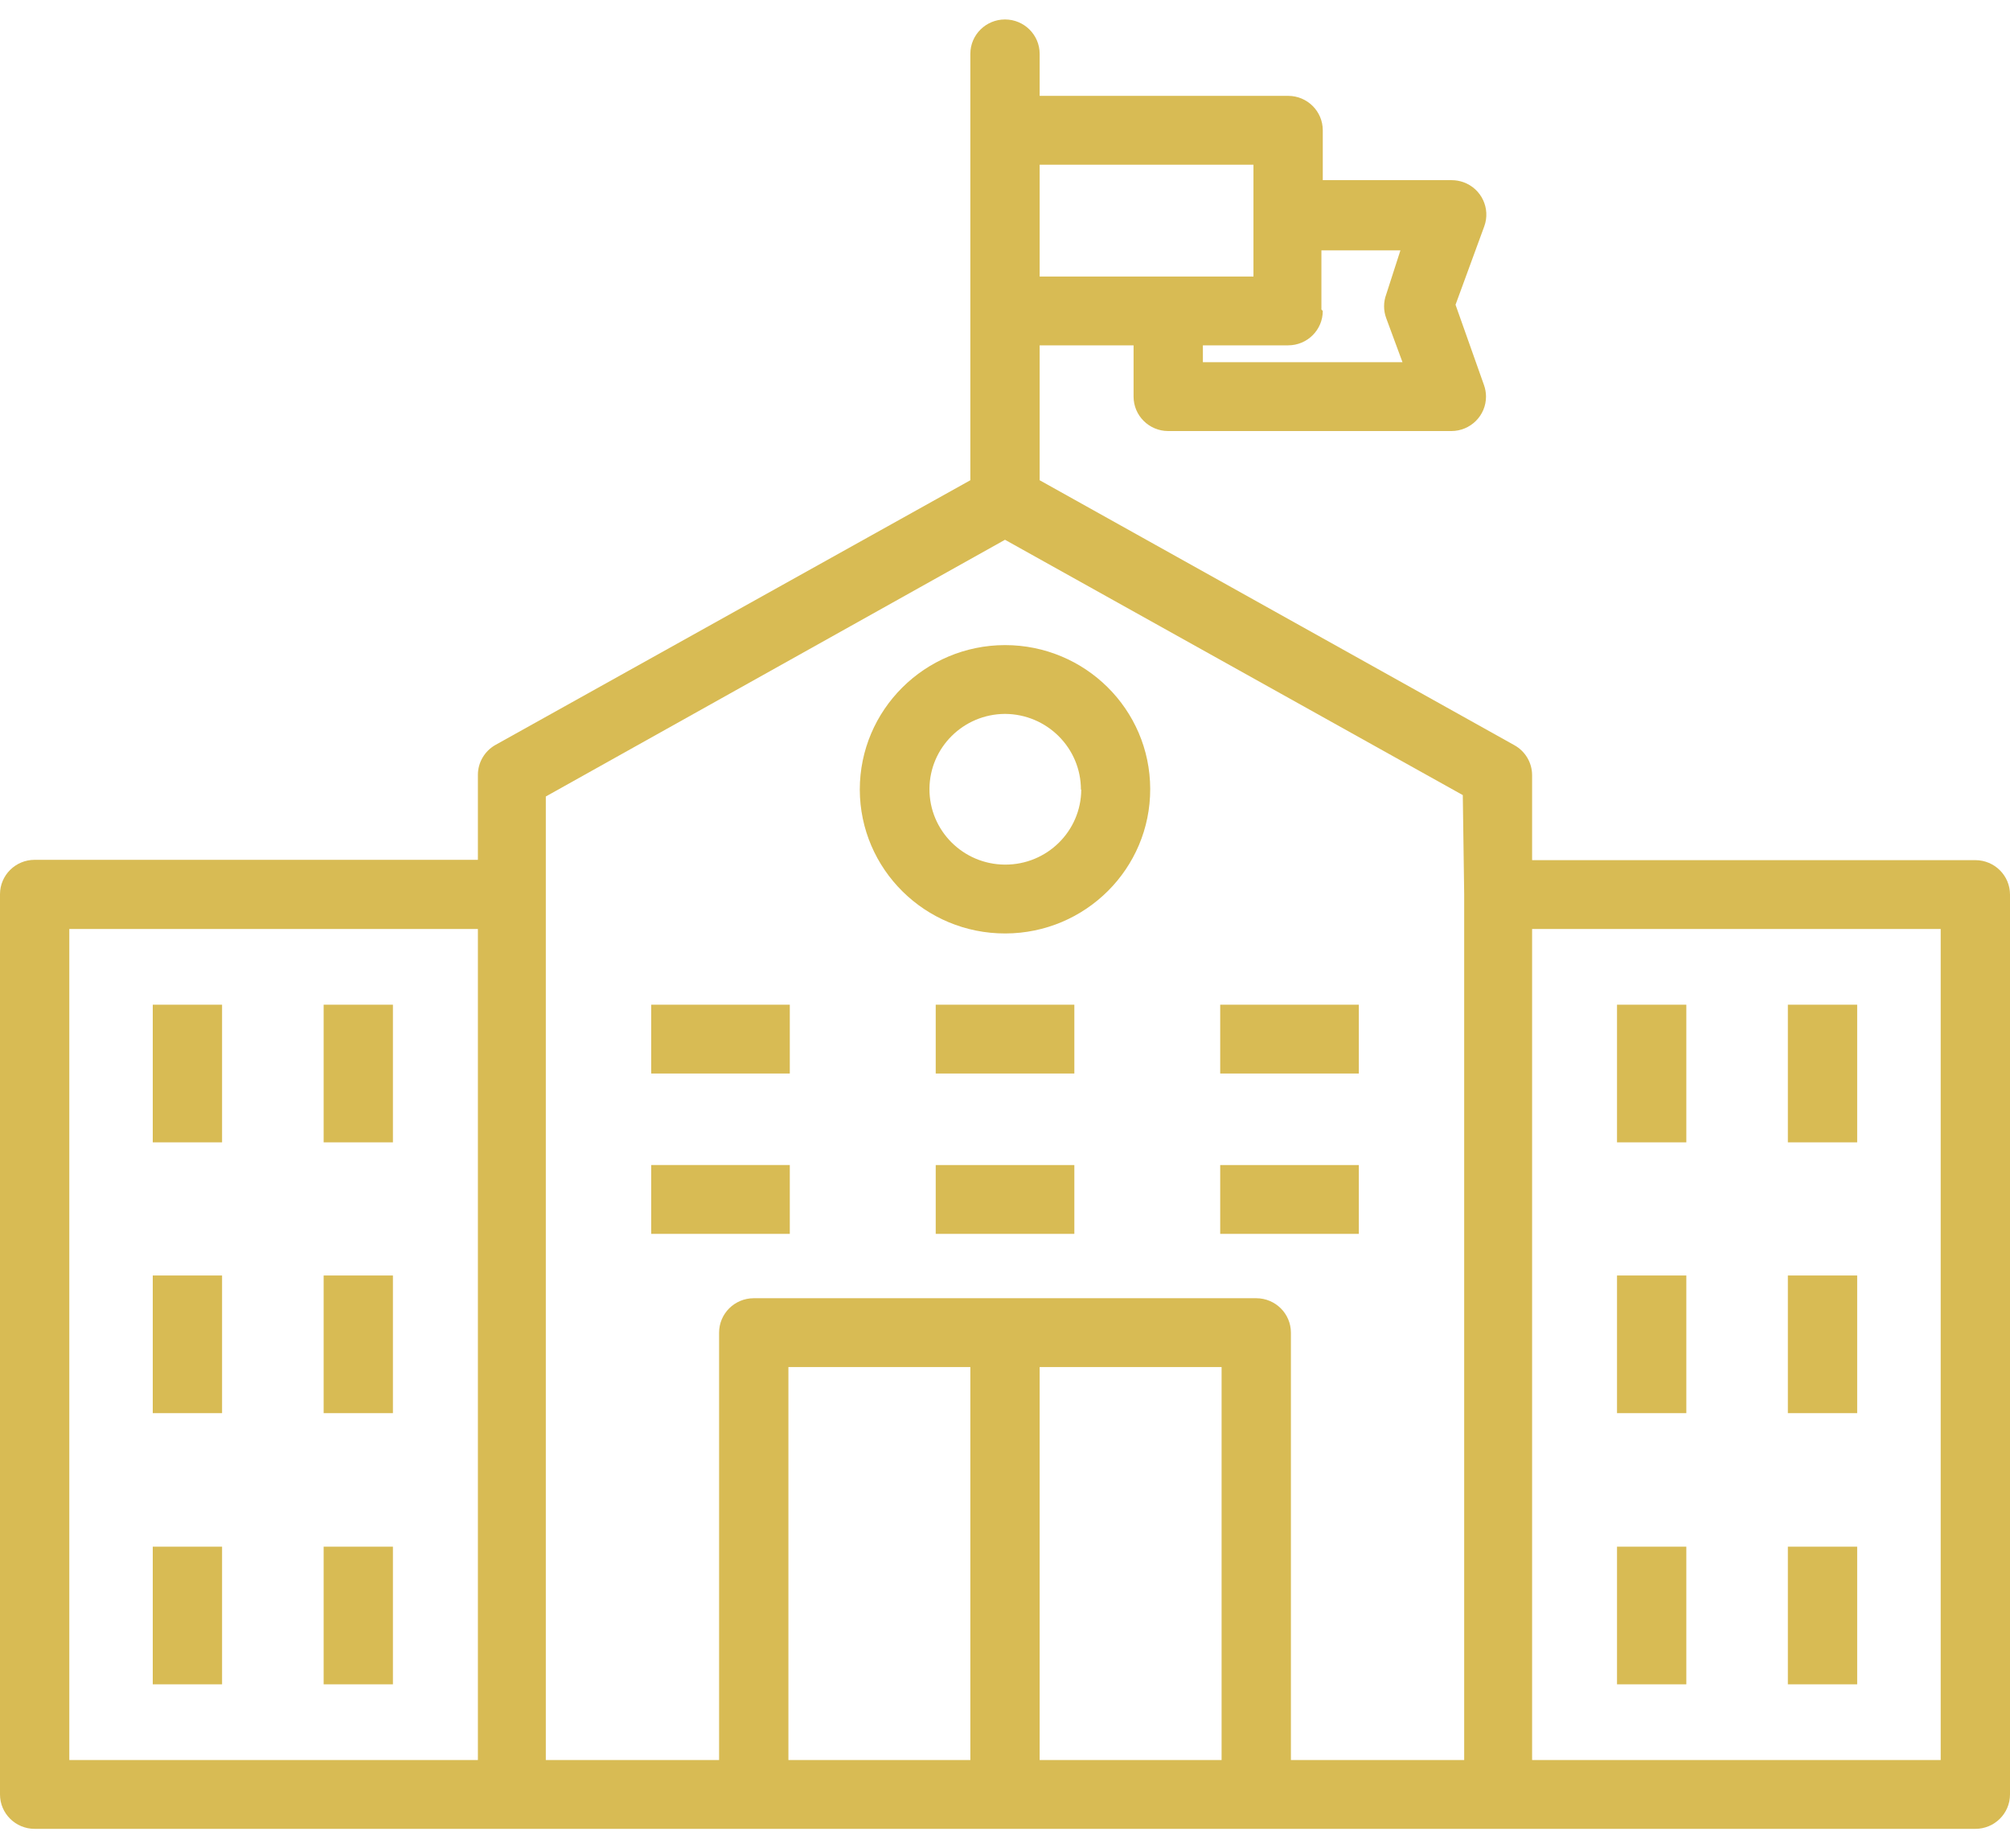 <svg width="62" height="57" viewBox="0 0 62 57" fill="none" xmlns="http://www.w3.org/2000/svg">
<path d="M60.931 26.526H47.259V23.905C47.258 23.522 47.05 23.169 46.714 22.982L32.069 14.81V10.65H34.966V12.231C34.966 12.817 35.444 13.293 36.035 13.293H44.768C45.359 13.292 45.837 12.817 45.837 12.231C45.837 12.108 45.815 11.986 45.773 11.87L44.897 9.398L45.784 6.978C45.984 6.427 45.697 5.819 45.142 5.619C45.026 5.578 44.903 5.556 44.779 5.556H40.802V4.017C40.802 3.431 40.324 2.956 39.733 2.956H32.069V1.661C32.069 1.075 31.59 0.6 31 0.6C30.41 0.6 29.931 1.075 29.931 1.661V14.81L15.286 22.971C14.95 23.159 14.742 23.512 14.741 23.894V26.516H1.069C0.479 26.516 0 26.991 0 27.577V55.339C0 55.925 0.479 56.4 1.069 56.4H60.931C61.521 56.4 62 55.925 62 55.339V27.587C62 27.001 61.521 26.526 60.931 26.526ZM40.802 9.589L40.76 9.546V7.721H43.197L42.759 9.079C42.671 9.316 42.671 9.575 42.759 9.812L43.261 11.17H37.104V10.65H39.733C40.324 10.65 40.802 10.175 40.802 9.589ZM32.069 5.079H38.664V6.66V8.528H32.069V5.079ZM14.741 54.278H2.138V28.649H14.741V54.278ZM29.931 54.278H24.319V42.158H29.931V54.278ZM37.681 54.278H32.069V42.158H37.681V54.278ZM45.164 54.278H39.819V41.097C39.819 40.511 39.34 40.036 38.75 40.036H23.25C22.66 40.036 22.181 40.511 22.181 41.097V54.278H16.836V24.563L31 16.646L45.121 24.52L45.164 27.577V54.278ZM59.862 54.278H47.259V28.649H59.862V54.278Z" fill="#D8BB54"/>
<path d="M31 19.894C28.525 19.899 26.521 21.893 26.521 24.351C26.527 26.807 28.537 28.793 31.011 28.787C33.485 28.781 35.485 26.785 35.479 24.329C35.474 21.878 33.47 19.894 31 19.894ZM31 26.664C29.707 26.658 28.664 25.613 28.67 24.329C28.676 23.054 29.716 22.022 31 22.016C32.295 22.022 33.342 23.066 33.342 24.351H33.352C33.346 25.634 32.293 26.67 31 26.664Z" fill="#D8BB54"/>
<path d="M6.85 30.984H4.712V35.229H6.85V30.984Z" fill="#D8BB54"/>
<path d="M12.12 30.984H9.983V35.229H12.12V30.984Z" fill="#D8BB54"/>
<path d="M24.362 30.984H20.087V33.106H24.362V30.984Z" fill="#D8BB54"/>
<path d="M33.139 30.984H28.863V33.106H33.139V30.984Z" fill="#D8BB54"/>
<path d="M41.914 30.984H37.638V33.106H41.914V30.984Z" fill="#D8BB54"/>
<path d="M24.362 35.928H20.087V38.051H24.362V35.928Z" fill="#D8BB54"/>
<path d="M33.139 35.929H28.863V38.051H33.139V35.929Z" fill="#D8BB54"/>
<path d="M41.914 35.929H37.638V38.051H41.914V35.929Z" fill="#D8BB54"/>
<path d="M6.85 39.335H4.712V43.58H6.85V39.335Z" fill="#D8BB54"/>
<path d="M12.12 39.335H9.983V43.58H12.12V39.335Z" fill="#D8BB54"/>
<path d="M6.85 47.698H4.712V51.943H6.85V47.698Z" fill="#D8BB54"/>
<path d="M12.12 47.698H9.983V51.943H12.12V47.698Z" fill="#D8BB54"/>
<path d="M52.016 30.984H49.878V35.229H52.016V30.984Z" fill="#D8BB54"/>
<path d="M57.286 30.984H55.148V35.229H57.286V30.984Z" fill="#D8BB54"/>
<path d="M52.016 39.335H49.878V43.58H52.016V39.335Z" fill="#D8BB54"/>
<path d="M57.286 39.335H55.148V43.58H57.286V39.335Z" fill="#D8BB54"/>
<path d="M52.016 47.698H49.878V51.943H52.016V47.698Z" fill="#D8BB54"/>
<path d="M57.286 47.698H55.148V51.943H57.286V47.698Z" fill="#D8BB54"/>
</svg>
